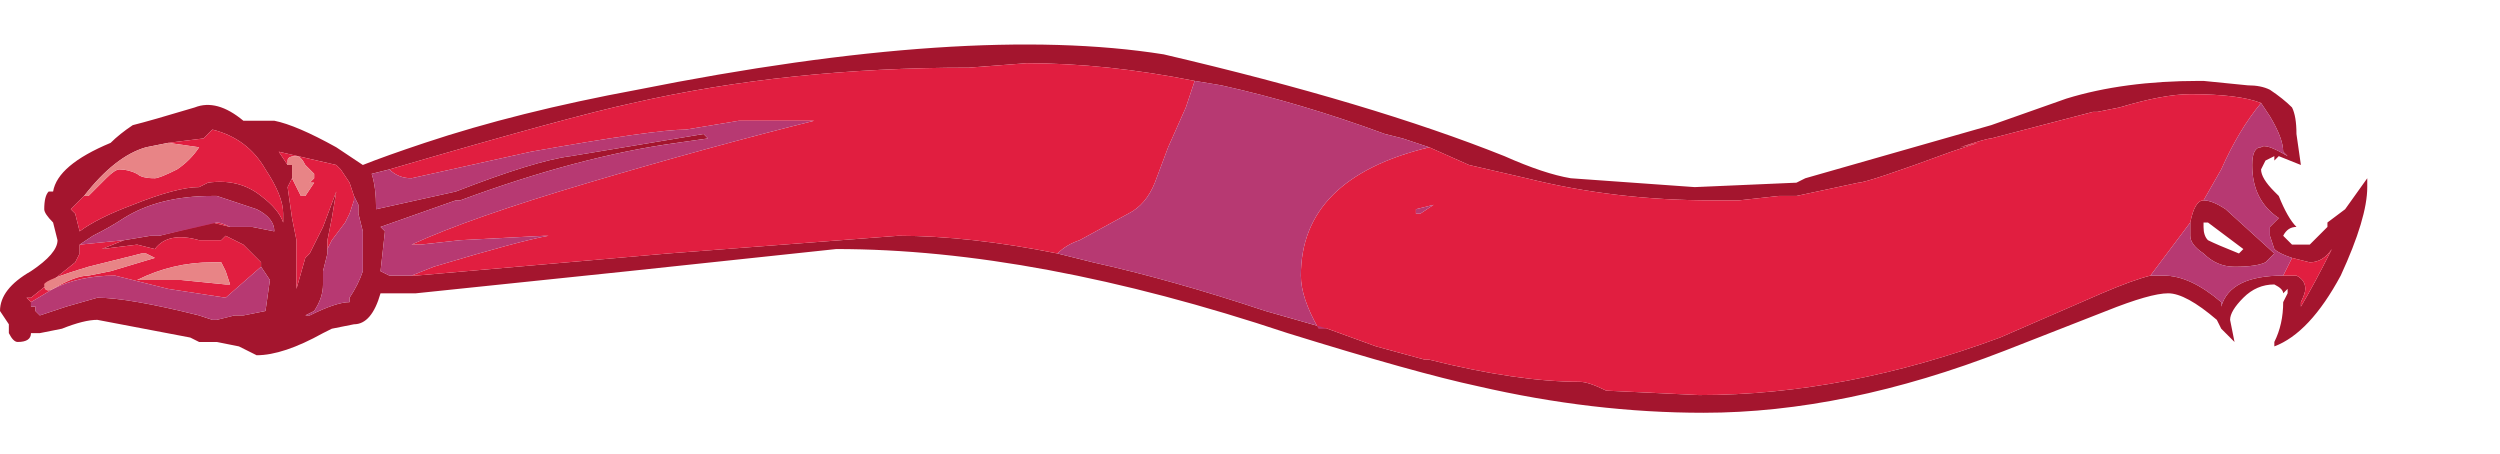 <?xml version="1.0" encoding="UTF-8" standalone="no"?>
<svg xmlns:ffdec="https://www.free-decompiler.com/flash" xmlns:xlink="http://www.w3.org/1999/xlink" ffdec:objectType="frame" height="35.9px" width="197.75px" xmlns="http://www.w3.org/2000/svg">
  <g transform="matrix(1.0, 0.0, 0.0, 1.0, 19.05, -36.75)">
    <use ffdec:characterId="1217" ffdec:characterName="a_EB_DesertFlag7" height="29.05" transform="matrix(1.0, 0.0, 0.0, 1.0, -19.05, 40.35)" width="187.25" xlink:href="#sprite0"/>
  </g>
  <defs>
    <g id="sprite0" transform="matrix(1.0, 0.0, 0.0, 1.0, 0.0, 0.0)">
      <use ffdec:characterId="1216" height="4.15" transform="matrix(7.0, 0.0, 0.0, 7.0, 0.0, 0.0)" width="26.75" xlink:href="#shape0"/>
    </g>
    <g id="shape0" transform="matrix(1.0, 0.0, 0.0, 1.0, 0.0, 0.0)">
      <path d="M26.75 1.55 L26.75 1.6 Q26.75 1.95 26.45 2.6 26.1 3.25 25.7 3.4 L25.7 3.35 Q25.8 3.15 25.8 2.9 L25.85 2.8 25.85 2.75 25.8 2.8 Q25.8 2.75 25.7 2.7 25.5 2.7 25.35 2.85 25.2 3.0 25.2 3.1 L25.25 3.35 25.1 3.2 25.05 3.1 Q24.7 2.8 24.5 2.8 24.3 2.8 23.8 3.0 L22.65 3.45 Q20.85 4.15 19.25 4.15 18.0 4.15 16.7 3.85 16.0 3.7 14.55 3.25 11.7 2.3 9.45 2.3 L7.1 2.55 4.7 2.8 4.3 2.8 Q4.2 3.15 4.0 3.15 L3.75 3.2 3.65 3.25 Q3.2 3.5 2.9 3.5 L2.7 3.4 2.45 3.35 2.25 3.35 2.15 3.3 1.1 3.1 Q0.95 3.1 0.7 3.2 L0.45 3.25 0.35 3.25 Q0.35 3.35 0.2 3.35 0.15 3.35 0.1 3.25 L0.1 3.15 0.0 3.0 Q0.0 2.75 0.35 2.55 0.65 2.35 0.65 2.2 L0.6 2.0 Q0.5 1.9 0.5 1.85 0.5 1.7 0.55 1.65 L0.6 1.65 Q0.65 1.35 1.25 1.1 1.35 1.0 1.5 0.9 1.7 0.85 2.2 0.7 2.45 0.6 2.75 0.85 L3.1 0.85 Q3.35 0.9 3.8 1.15 3.95 1.25 4.1 1.35 4.35 1.25 4.8 1.1 5.85 0.75 7.2 0.5 10.95 -0.25 13.15 0.1 15.5 0.65 17.0 1.25 17.45 1.45 17.75 1.5 L19.15 1.6 20.3 1.55 20.4 1.5 22.5 0.9 23.35 0.6 Q24.0 0.4 24.85 0.4 L24.9 0.4 25.4 0.45 Q25.55 0.45 25.65 0.5 25.8 0.6 25.9 0.7 25.95 0.8 25.95 1.0 L26.0 1.35 25.75 1.25 25.7 1.3 25.7 1.25 25.6 1.3 25.55 1.4 Q25.55 1.5 25.7 1.65 L25.75 1.7 Q25.85 1.95 25.95 2.05 25.85 2.05 25.8 2.15 L25.9 2.25 26.1 2.25 26.3 2.05 26.3 2.0 26.5 1.85 26.75 1.5 26.75 1.55 M25.8 2.6 L25.95 2.6 Q26.05 2.65 26.05 2.75 26.05 2.8 26.0 2.9 L26.0 2.95 Q26.15 2.7 26.35 2.3 26.25 2.45 26.1 2.45 L25.9 2.4 Q25.75 2.35 25.7 2.3 L25.65 2.15 25.65 2.05 Q25.7 2.0 25.75 1.95 25.45 1.75 25.45 1.35 25.45 1.15 25.55 1.15 25.6 1.1 25.85 1.25 L25.8 1.2 Q25.8 1.05 25.65 0.8 L25.55 0.65 Q25.3 0.55 24.75 0.55 24.45 0.55 23.95 0.7 L23.7 0.75 23.65 0.75 22.5 1.05 Q22.45 1.05 22.15 1.15 L22.35 1.1 22.05 1.2 Q21.1 1.55 21.0 1.55 L20.3 1.7 20.1 1.7 19.65 1.75 19.35 1.75 Q18.25 1.75 17.25 1.5 L16.6 1.35 16.15 1.15 15.85 1.05 15.65 1.0 Q14.7 0.65 13.8 0.45 L13.5 0.4 Q12.5 0.2 11.6 0.2 L10.95 0.25 Q8.9 0.25 7.15 0.65 6.45 0.8 4.4 1.4 L4.2 1.45 Q4.25 1.6 4.25 1.85 L5.15 1.65 Q6.05 1.3 6.45 1.25 L7.95 1.0 8.0 1.05 7.65 1.1 Q6.55 1.25 5.2 1.75 L5.15 1.75 4.3 2.05 4.35 2.1 4.3 2.55 4.4 2.6 4.65 2.6 4.7 2.6 7.55 2.35 10.15 2.15 Q10.95 2.15 11.95 2.35 L12.35 2.45 Q13.25 2.65 14.3 3.0 L15.0 3.2 15.55 3.4 16.1 3.55 16.15 3.55 Q17.15 3.8 17.85 3.8 17.95 3.8 18.15 3.9 L19.2 3.95 Q20.85 3.95 22.6 3.3 L23.75 2.8 Q24.1 2.65 24.3 2.6 L24.45 2.6 Q24.75 2.6 25.1 2.9 L25.1 2.95 Q25.2 2.6 25.8 2.6 M24.9 1.75 Q25.0 1.75 25.15 1.85 L25.7 2.35 25.6 2.45 Q25.5 2.5 25.25 2.5 25.05 2.5 24.9 2.35 24.75 2.25 24.75 2.15 L24.75 2.0 Q24.8 1.75 24.9 1.75 M25.35 2.3 L24.95 2.0 24.9 2.0 24.9 2.05 Q24.9 2.15 24.95 2.2 25.05 2.25 25.3 2.35 L25.35 2.3 M3.3 1.5 L3.25 1.6 3.3 1.95 3.35 2.2 3.35 2.75 3.45 2.4 3.5 2.35 3.65 2.05 3.8 1.65 3.75 1.95 3.7 2.2 3.7 2.3 3.7 2.35 3.65 2.55 3.65 2.7 Q3.65 2.85 3.55 3.0 L3.45 3.05 3.5 3.05 Q3.8 2.9 3.95 2.9 L3.95 2.85 Q4.05 2.7 4.1 2.55 L4.1 2.1 4.05 1.9 4.05 1.8 4.0 1.7 3.95 1.55 3.85 1.4 3.8 1.35 3.15 1.2 3.25 1.35 3.3 1.35 3.3 1.5 M0.95 1.7 L0.8 1.85 0.85 1.9 0.9 2.1 Q1.1 1.95 1.5 1.8 2.0 1.6 2.25 1.6 L2.35 1.55 Q2.7 1.5 2.95 1.7 3.15 1.85 3.2 2.0 L3.2 1.9 Q3.2 1.7 3.0 1.4 2.8 1.05 2.4 0.95 L2.3 1.05 1.9 1.1 1.65 1.15 Q1.3 1.25 0.95 1.7 M2.6 2.05 L2.85 2.05 3.1 2.1 Q3.1 1.95 2.9 1.85 L2.45 1.7 2.4 1.7 Q1.8 1.7 1.4 1.95 1.25 2.05 1.05 2.15 L0.9 2.25 0.9 2.35 0.85 2.45 0.35 2.85 0.3 2.85 0.35 2.9 0.35 2.95 0.4 2.95 0.4 3.0 0.45 3.05 0.75 2.95 1.1 2.85 Q1.45 2.85 2.25 3.05 L2.4 3.1 2.45 3.1 2.65 3.05 2.75 3.05 3.0 3.0 3.05 2.65 2.95 2.5 2.95 2.45 2.75 2.25 2.55 2.15 2.5 2.2 2.25 2.2 Q1.9 2.1 1.75 2.3 L1.55 2.25 1.15 2.3 1.4 2.2 1.7 2.15 1.8 2.15 2.4 2.0 2.6 2.05" fill="#a4152e" fill-rule="evenodd" stroke="none"/>
      <path d="M25.9 2.4 L26.1 2.45 Q26.25 2.45 26.35 2.3 26.15 2.7 26.0 2.95 L26.0 2.9 Q26.05 2.8 26.05 2.75 26.05 2.65 25.95 2.6 L25.8 2.6 25.9 2.4 M24.3 2.6 Q24.1 2.65 23.75 2.8 L22.6 3.3 Q20.85 3.95 19.2 3.95 L18.15 3.9 Q17.95 3.8 17.85 3.8 17.15 3.8 16.15 3.55 L16.1 3.55 15.55 3.4 15.0 3.2 14.9 3.2 Q14.7 2.85 14.7 2.6 14.7 1.5 16.15 1.15 L16.6 1.35 17.25 1.5 Q18.25 1.75 19.35 1.75 L19.65 1.75 20.1 1.7 20.3 1.7 21.0 1.55 Q21.1 1.55 22.05 1.2 L22.35 1.1 22.15 1.15 Q22.45 1.05 22.5 1.05 L23.65 0.75 23.7 0.75 23.95 0.7 Q24.45 0.55 24.75 0.55 25.3 0.55 25.55 0.65 25.3 0.95 25.1 1.4 L24.9 1.75 Q24.8 1.75 24.75 2.0 L24.3 2.6 M11.95 2.35 Q10.95 2.15 10.15 2.15 L7.55 2.35 4.7 2.6 4.65 2.6 4.9 2.5 Q5.9 2.2 6.2 2.15 L6.15 2.15 5.2 2.2 4.75 2.25 4.65 2.25 Q5.3 1.95 6.65 1.55 8.0 1.15 9.2 0.85 L8.35 0.85 7.75 0.95 Q7.4 0.95 6.0 1.2 L4.65 1.5 Q4.5 1.5 4.4 1.4 6.45 0.8 7.15 0.65 8.9 0.25 10.95 0.25 L11.6 0.2 Q12.5 0.2 13.5 0.4 L13.4 0.7 13.2 1.15 13.05 1.55 Q12.95 1.8 12.75 1.9 L12.2 2.2 Q12.05 2.25 11.95 2.35 M16.0 1.85 L16.0 1.9 16.05 1.9 16.2 1.8 16.0 1.85 M3.3 1.5 L3.4 1.7 3.45 1.7 Q3.5 1.7 3.45 1.7 L3.55 1.55 3.5 1.55 3.55 1.5 3.55 1.45 3.45 1.35 Q3.4 1.25 3.35 1.25 3.25 1.25 3.25 1.3 L3.25 1.35 3.15 1.2 3.8 1.35 3.85 1.4 3.95 1.55 4.0 1.7 4.0 1.75 3.95 1.9 3.9 2.0 3.75 2.2 3.7 2.3 3.7 2.2 3.75 1.95 3.8 1.65 3.65 2.05 3.5 2.35 3.45 2.4 3.35 2.75 3.35 2.2 3.3 1.95 3.25 1.6 3.3 1.5 M1.9 1.1 L2.3 1.05 2.4 0.95 Q2.8 1.05 3.0 1.4 3.2 1.7 3.2 1.9 L3.2 2.0 Q3.15 1.85 2.95 1.7 2.7 1.5 2.35 1.55 L2.25 1.6 Q2.0 1.6 1.5 1.8 1.1 1.95 0.9 2.1 L0.85 1.9 0.8 1.85 0.95 1.7 1.0 1.7 1.2 1.5 Q1.3 1.4 1.35 1.4 1.45 1.4 1.55 1.45 1.6 1.5 1.75 1.5 1.8 1.5 2.0 1.4 2.15 1.3 2.25 1.15 L1.9 1.1 M0.9 2.25 L1.4 2.2 1.15 2.3 1.55 2.25 1.75 2.3 Q1.9 2.1 2.25 2.2 L2.5 2.2 2.55 2.15 2.75 2.25 2.95 2.45 2.95 2.5 2.55 2.85 1.9 2.75 1.3 2.6 Q0.9 2.6 0.6 2.75 L0.35 2.9 0.3 2.85 0.35 2.85 0.85 2.45 0.9 2.35 0.9 2.25 M1.8 2.15 L2.45 2.0 Q2.5 2.0 2.6 2.05 L2.4 2.0 1.8 2.15 M1.0 2.6 L1.25 2.55 1.75 2.4 1.65 2.35 1.6 2.35 1.0 2.5 Q0.5 2.65 0.5 2.7 0.5 2.8 0.6 2.75 0.85 2.6 1.0 2.6 M2.4 2.45 Q1.95 2.45 1.55 2.65 L2.05 2.65 2.55 2.7 2.6 2.7 2.55 2.55 2.5 2.45 2.4 2.45" fill="#e11e40" fill-rule="evenodd" stroke="none"/>
      <path d="M25.9 2.4 L25.8 2.6 Q25.2 2.6 25.1 2.95 L25.1 2.9 Q24.75 2.6 24.45 2.6 L24.3 2.6 24.75 2.0 24.75 2.15 Q24.75 2.25 24.9 2.35 25.05 2.5 25.25 2.5 25.5 2.5 25.6 2.45 L25.7 2.35 25.15 1.85 Q25.0 1.75 24.9 1.75 L25.1 1.4 Q25.3 0.95 25.55 0.65 L25.65 0.8 Q25.8 1.05 25.8 1.2 L25.85 1.25 Q25.6 1.1 25.55 1.15 25.45 1.15 25.45 1.35 25.45 1.75 25.75 1.95 25.7 2.0 25.65 2.05 L25.65 2.15 25.7 2.3 Q25.75 2.35 25.9 2.4 M15.0 3.2 L14.3 3.0 Q13.25 2.65 12.35 2.45 L11.95 2.35 Q12.05 2.25 12.2 2.2 L12.75 1.9 Q12.95 1.8 13.05 1.55 L13.2 1.15 13.4 0.7 13.5 0.4 13.8 0.45 Q14.7 0.65 15.65 1.0 L15.85 1.05 16.15 1.15 Q14.7 1.5 14.7 2.6 14.7 2.85 14.9 3.2 L15.0 3.2 M4.65 2.6 L4.4 2.6 4.3 2.55 4.35 2.1 4.3 2.05 5.15 1.75 5.2 1.75 Q6.55 1.25 7.65 1.1 L8.0 1.05 7.95 1.0 6.45 1.25 Q6.05 1.3 5.15 1.65 L4.25 1.85 Q4.25 1.6 4.2 1.45 L4.4 1.4 Q4.5 1.5 4.65 1.5 L6.0 1.2 Q7.4 0.95 7.75 0.95 L8.35 0.85 9.2 0.85 Q8.0 1.15 6.65 1.55 5.3 1.95 4.65 2.25 L4.75 2.25 5.2 2.2 6.15 2.15 6.2 2.15 Q5.9 2.2 4.9 2.5 L4.65 2.6 M16.0 1.85 L16.2 1.8 16.05 1.9 16.0 1.9 16.0 1.85 M3.7 2.3 L3.75 2.2 3.9 2.0 3.95 1.9 4.0 1.75 4.0 1.7 4.05 1.8 4.05 1.9 4.1 2.1 4.1 2.55 Q4.05 2.7 3.95 2.85 L3.95 2.9 Q3.8 2.9 3.5 3.05 L3.45 3.05 3.55 3.0 Q3.65 2.85 3.65 2.7 L3.65 2.55 3.7 2.35 3.7 2.3 M0.9 2.25 L1.05 2.15 Q1.25 2.05 1.4 1.95 1.8 1.7 2.4 1.7 L2.45 1.7 2.9 1.85 Q3.1 1.95 3.1 2.1 L2.85 2.05 2.6 2.05 Q2.5 2.0 2.45 2.0 L1.8 2.15 1.7 2.15 1.4 2.2 0.9 2.25 M2.95 2.5 L3.05 2.65 3.0 3.0 2.75 3.05 2.65 3.05 2.45 3.1 2.4 3.1 2.25 3.05 Q1.45 2.85 1.1 2.85 L0.75 2.95 0.45 3.05 0.4 3.0 0.4 2.95 0.35 2.95 0.35 2.9 0.6 2.75 Q0.9 2.6 1.3 2.6 L1.9 2.75 2.55 2.85 2.95 2.5" fill="#b73972" fill-rule="evenodd" stroke="none"/>
      <path d="M3.25 1.35 L3.25 1.3 Q3.25 1.25 3.35 1.25 3.4 1.25 3.45 1.35 L3.55 1.45 3.55 1.5 3.5 1.55 3.55 1.55 3.45 1.7 Q3.5 1.7 3.45 1.7 L3.4 1.7 3.3 1.5 3.3 1.35 3.25 1.35 M1.9 1.1 L2.25 1.15 Q2.15 1.3 2.0 1.4 1.8 1.5 1.75 1.5 1.6 1.5 1.55 1.45 1.45 1.4 1.35 1.4 1.3 1.4 1.2 1.5 L1.0 1.7 0.95 1.7 Q1.3 1.25 1.65 1.15 L1.9 1.1 M1.0 2.6 Q0.85 2.6 0.6 2.75 0.5 2.8 0.5 2.7 0.5 2.65 1.0 2.5 L1.6 2.35 1.65 2.35 1.75 2.4 1.25 2.55 1.0 2.6 M2.4 2.45 L2.5 2.45 2.55 2.55 2.6 2.7 2.55 2.7 2.05 2.65 1.55 2.65 Q1.95 2.45 2.4 2.45" fill="#e88486" fill-rule="evenodd" stroke="none"/>
    </g>
  </defs>
</svg>

